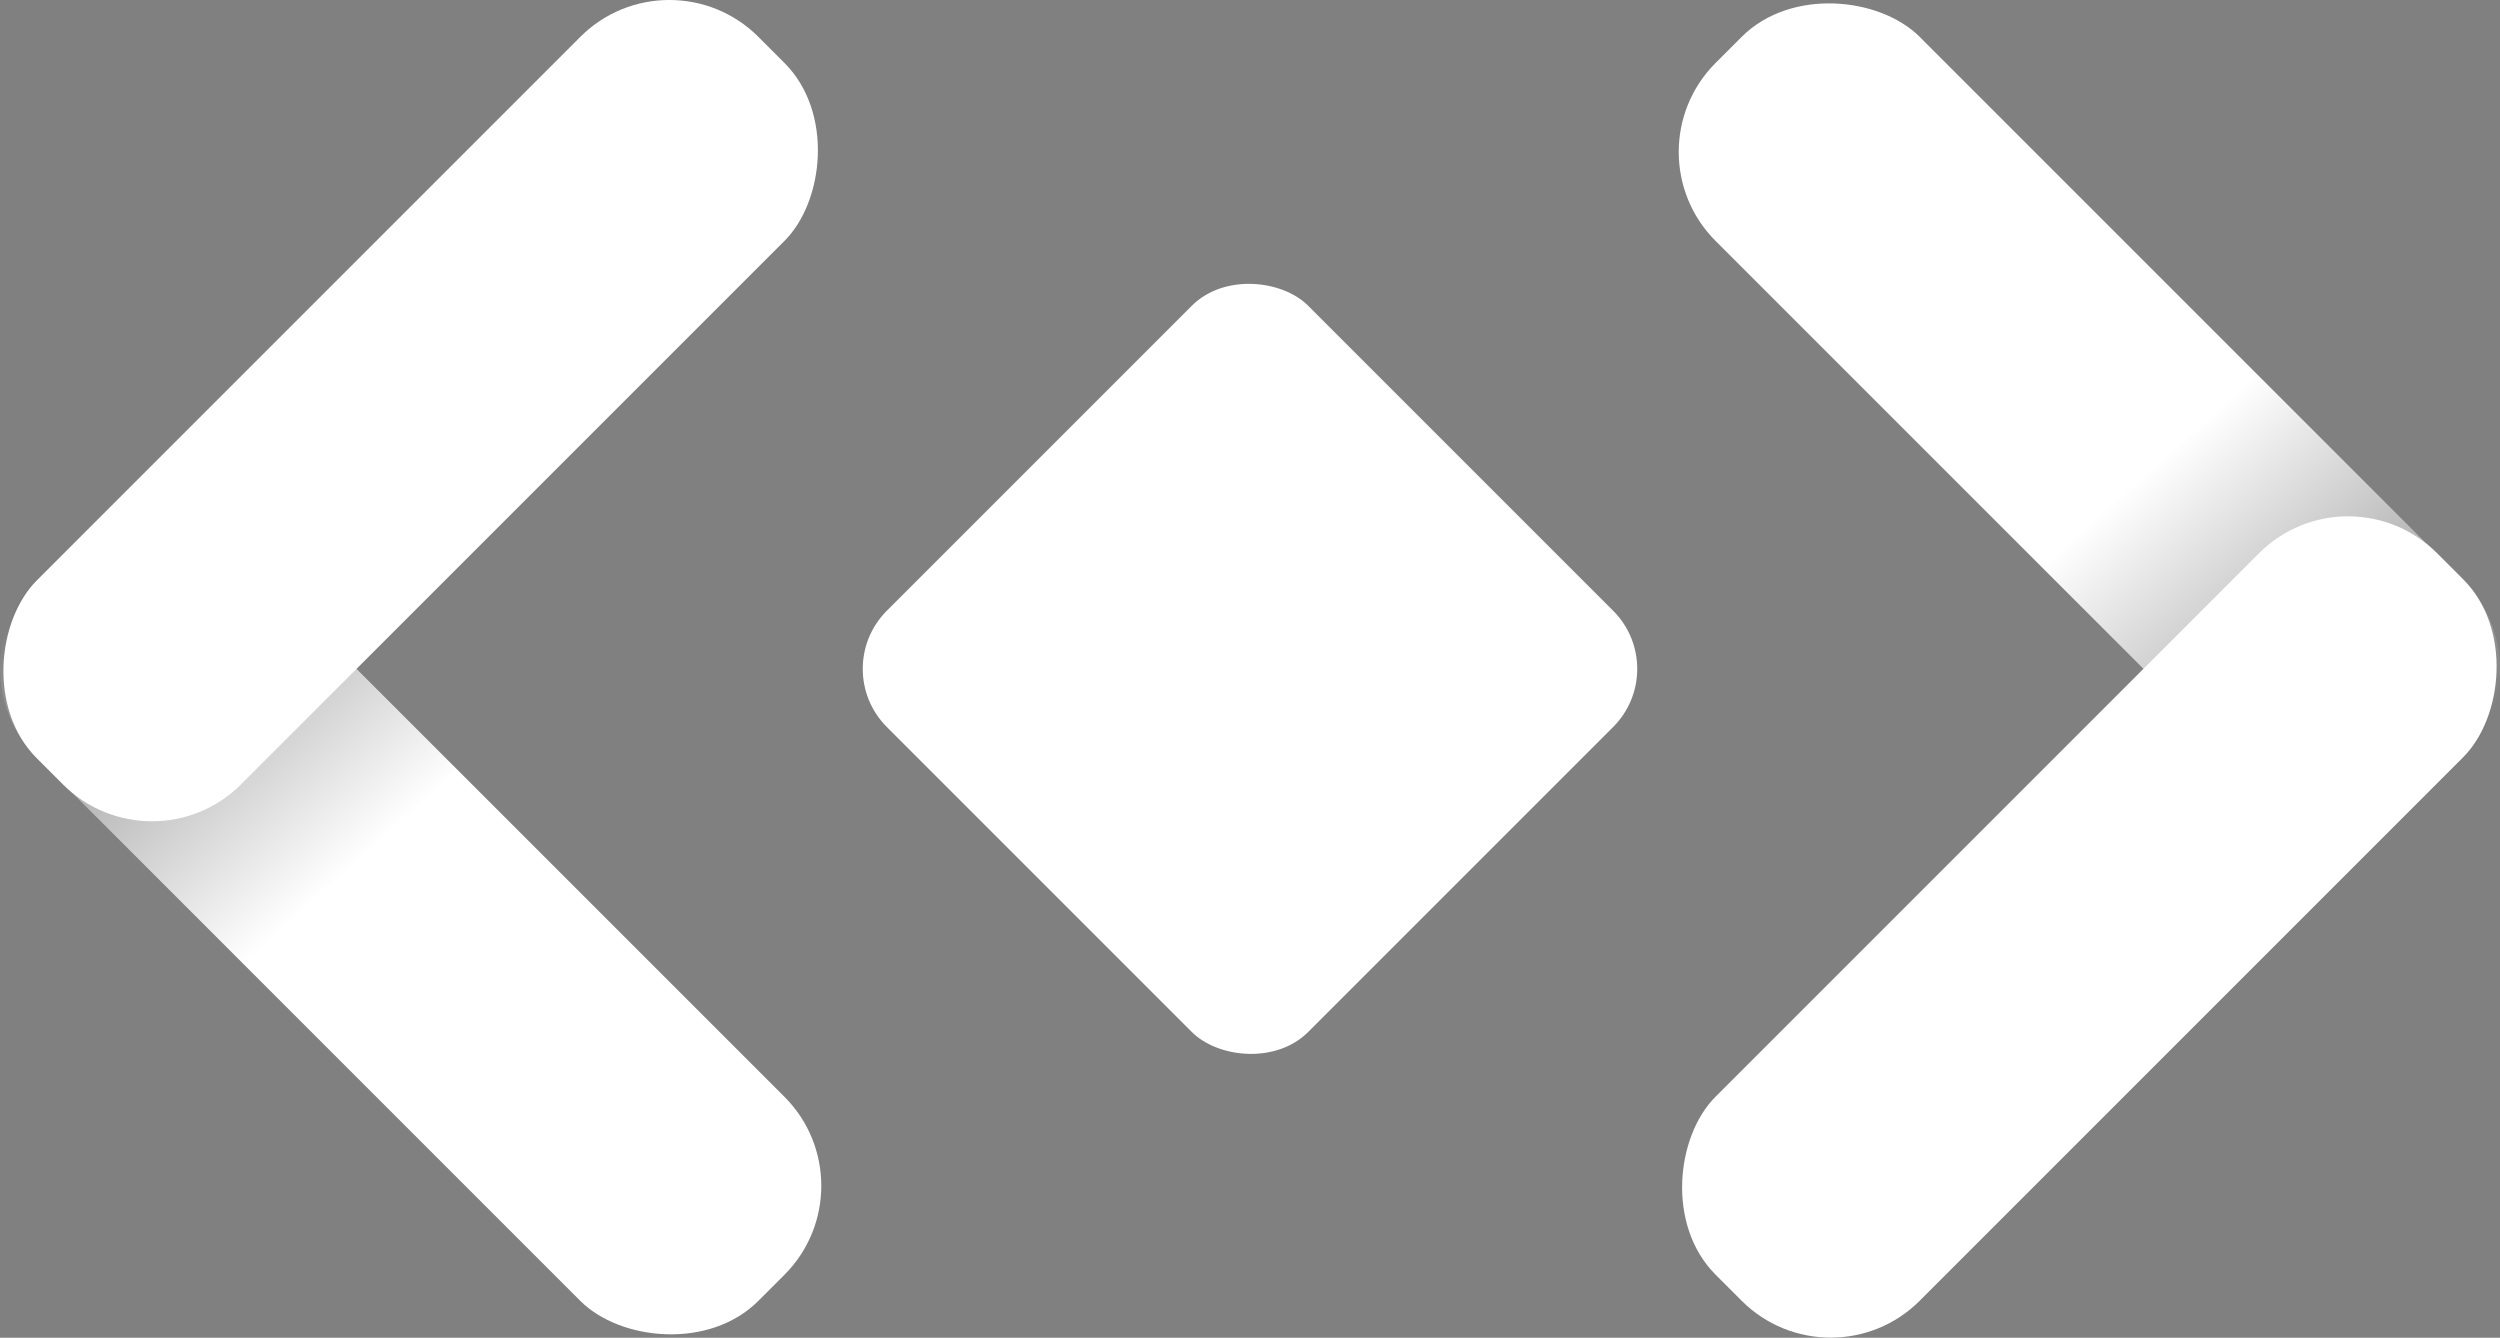 <?xml version="1.0" encoding="UTF-8"?>
<svg id="Layer_2" data-name="Layer 2" xmlns="http://www.w3.org/2000/svg" xmlns:xlink="http://www.w3.org/1999/xlink" viewBox="0 0 182.49 97.65">
  <rect x="0" y="0" width="182.49" height="97.65" fill="#808080" stroke="none"/>
  <defs>
    <style>
      .cls-1 {
        fill: url(#linear-gradient-2);
      }

      .cls-2 {
        fill: #fff;
      }

      .cls-3 {
        fill: url(#linear-gradient);
      }
    </style>
    <linearGradient id="linear-gradient" x1="-14.1" y1="18.46" x2="25.9" y2="63.12" gradientTransform="translate(56.63 -1.38) rotate(45)" gradientUnits="userSpaceOnUse">
      <stop offset="0" stop-color="#000"/>
      <stop offset="1" stop-color="#fff"/>
    </linearGradient>
    <linearGradient id="linear-gradient-2" x1="-16.35" y1="-.96" x2="23.65" y2="43.7" gradientTransform="translate(167.03 -23.74) rotate(45)" xlink:href="#linear-gradient"/>
  </defs>
  <g id="Layer_2-2" data-name="Layer 2">
    <g>
      <rect class="cls-2" x="69.5" y="27.08" width="43.49" height="43.49" rx="6" ry="6" transform="translate(-7.8 78.82) rotate(-45)"/>
      <g>
        <rect class="cls-3" x="19.44" y="30.43" width="21.07" height="74.48" rx="9.19" ry="9.19" transform="translate(-39.07 41.02) rotate(-45)"/>
        <rect class="cls-2" x="19.44" y="-7.26" width="21.07" height="74.48" rx="9.19" ry="9.19" transform="translate(29.98 -12.42) rotate(45)"/>
      </g>
      <g>
        <rect class="cls-1" x="141.98" y="-7.26" width="21.07" height="74.48" rx="9.19" ry="9.19" transform="translate(281.56 -56.67) rotate(135)"/>
        <rect class="cls-2" x="141.98" y="30.43" width="21.07" height="74.48" rx="9.19" ry="9.19" transform="translate(212.51 223.36) rotate(-135)"/>
      </g>
    </g>
  </g>
</svg>